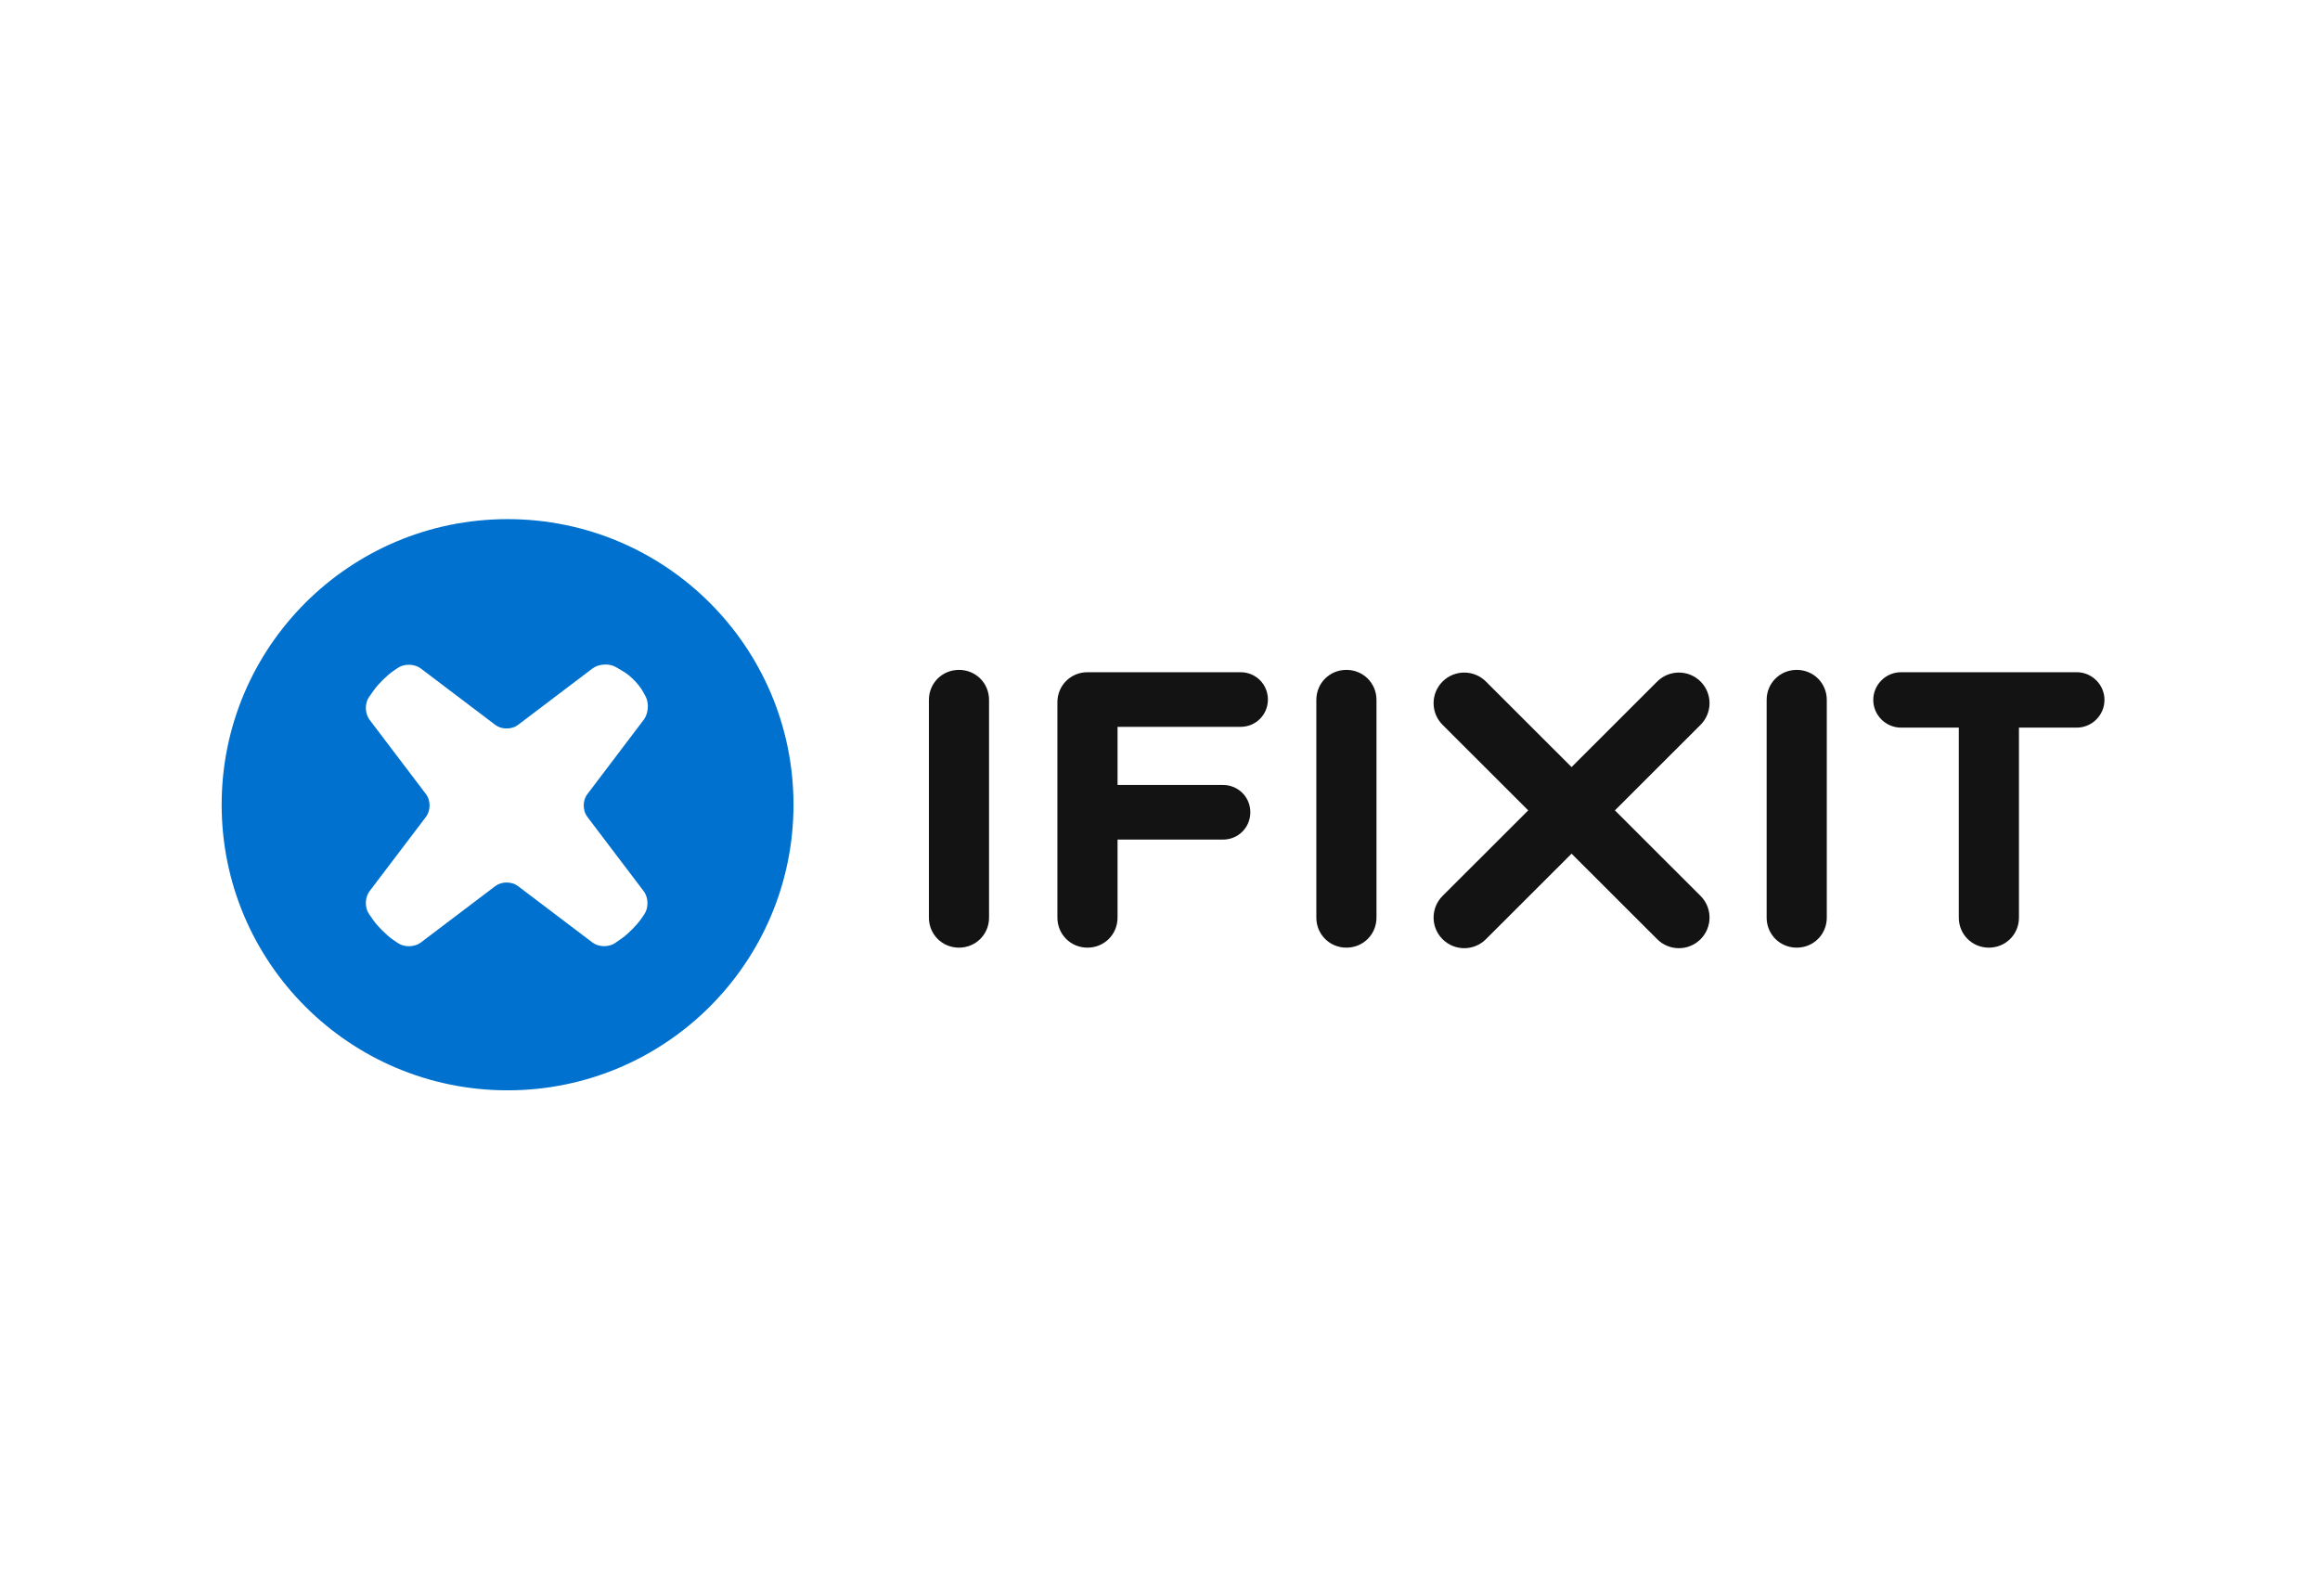 <?xml version="1.0" encoding="UTF-8" standalone="no"?>
<svg width="378px" height="260px" viewBox="0 0 378 260" version="1.1" xmlns="http://www.w3.org/2000/svg" xmlns:xlink="http://www.w3.org/1999/xlink">
    <!-- Generator: Sketch 3.6.1 (26313) - http://www.bohemiancoding.com/sketch -->
    <title>Logo horizontal color</title>
    <desc>Created with Sketch.</desc>
    <defs></defs>
    <g id="Page-1" stroke="none" stroke-width="1" fill="none" fill-rule="evenodd">
        <g id="Logo-horizontal-color">
            <g id="Fill-1-+-Group" transform="translate(36, 84)">
                <path d="M59.682,49.087 L68.892,61.234 C69.655,62.243 69.699,63.919 68.988,64.964 L68.522,65.646 C67.813,66.689 66.387,68.139 65.355,68.869 L64.248,69.647 C63.218,70.376 61.549,70.349 60.544,69.586 L48.38,60.374 C47.374,59.611 45.726,59.611 44.719,60.374 L32.556,69.586 C31.549,70.349 29.872,70.387 28.834,69.673 L28.03,69.122 C26.992,68.405 25.546,66.972 24.823,65.938 L24.129,64.944 C23.406,63.912 23.438,62.243 24.198,61.234 L33.421,49.081 C34.181,48.072 34.181,46.429 33.421,45.421 L24.198,33.264 C23.438,32.256 23.409,30.592 24.137,29.561 L24.921,28.455 C25.647,27.423 27.099,25.999 28.143,25.291 L28.828,24.826 C29.872,24.115 31.549,24.162 32.556,24.921 L44.719,34.134 C45.726,34.896 47.374,34.896 48.38,34.134 L60.544,24.921 C61.549,24.162 63.261,24.06 64.352,24.702 L65.624,25.453 C66.714,26.094 68.105,27.524 68.718,28.628 L69.167,29.436 C69.777,30.537 69.655,32.265 68.892,33.273 L59.682,45.427 C58.918,46.434 58.918,48.082 59.682,49.087 L59.682,49.087 Z M46.7,0.591 C20.971,0.591 0.115,21.426 0.115,47.125 C0.115,72.828 20.971,93.665 46.7,93.665 C72.428,93.665 93.285,72.828 93.285,47.125 C93.285,21.426 72.428,0.591 46.7,0.591 L46.7,0.591 Z" id="Fill-1" fill="#0071CE"></path>
                <g id="Group" transform="translate(115.082, 24.987)" fill="#121312">
                    <path d="M0.266,5.063 C0.266,2.33 2.43,0.169 5.165,0.169 C7.902,0.169 10.065,2.33 10.065,5.063 L10.065,40.535 C10.065,43.269 7.902,45.43 5.165,45.43 C2.43,45.43 0.266,43.269 0.266,40.535 L0.266,5.063" id="Fill-4"></path>
                    <path d="M21.201,5.445 C21.201,2.711 23.365,0.55 26.101,0.55 L51.046,0.55 C53.528,0.55 55.5,2.521 55.5,5 C55.5,7.479 53.528,9.45 51.046,9.45 L31.001,9.45 L31.001,18.921 L48.183,18.921 C50.664,18.921 52.636,20.892 52.636,23.371 C52.636,25.851 50.664,27.821 48.183,27.821 L31.001,27.821 L31.001,40.535 C31.001,43.269 28.837,45.43 26.101,45.43 C23.365,45.43 21.201,43.269 21.201,40.535 L21.201,5.445" id="Fill-5"></path>
                    <path d="M63.39,5.063 C63.39,2.33 65.554,0.169 68.29,0.169 C71.026,0.169 73.19,2.33 73.19,5.063 L73.19,40.535 C73.19,43.269 71.026,45.43 68.29,45.43 C65.554,45.43 63.39,43.269 63.39,40.535 L63.39,5.063" id="Fill-6"></path>
                    <path d="M136.76,5.063 C136.76,2.33 138.923,0.169 141.659,0.169 C144.396,0.169 146.559,2.33 146.559,5.063 L146.559,40.535 C146.559,43.269 144.396,45.43 141.659,45.43 C138.923,45.43 136.76,43.269 136.76,40.535 L136.76,5.063" id="Fill-7"></path>
                    <path d="M168.068,9.577 L158.649,9.577 C156.168,9.577 154.132,7.543 154.132,5.063 C154.132,2.585 156.168,0.55 158.649,0.55 L187.286,0.55 C189.767,0.55 191.803,2.585 191.803,5.063 C191.803,7.543 189.767,9.577 187.286,9.577 L177.868,9.577 L177.868,40.535 C177.868,43.269 175.703,45.43 172.967,45.43 C170.231,45.43 168.068,43.269 168.068,40.535 L168.068,9.577" id="Fill-8"></path>
                    <path d="M112.036,23.061 L125.992,9.12 C127.942,7.173 127.942,4.014 125.992,2.066 C124.042,0.118 120.879,0.118 118.93,2.066 L104.975,16.007 L91.019,2.066 C89.07,0.118 85.908,0.118 83.958,2.066 C82.007,4.014 82.007,7.172 83.958,9.12 L97.913,23.061 L83.958,37.002 C82.007,38.949 82.007,42.108 83.958,44.056 C84.933,45.031 86.21,45.517 87.489,45.517 C88.766,45.517 90.045,45.031 91.019,44.056 L104.975,30.115 L118.93,44.056 C119.905,45.031 121.182,45.517 122.461,45.517 C123.739,45.517 125.017,45.031 125.992,44.056 C127.941,42.108 127.941,38.949 125.992,37.002 L112.036,23.061" id="Fill-9"></path>
                </g>
            </g>
        </g>
    </g>
</svg>